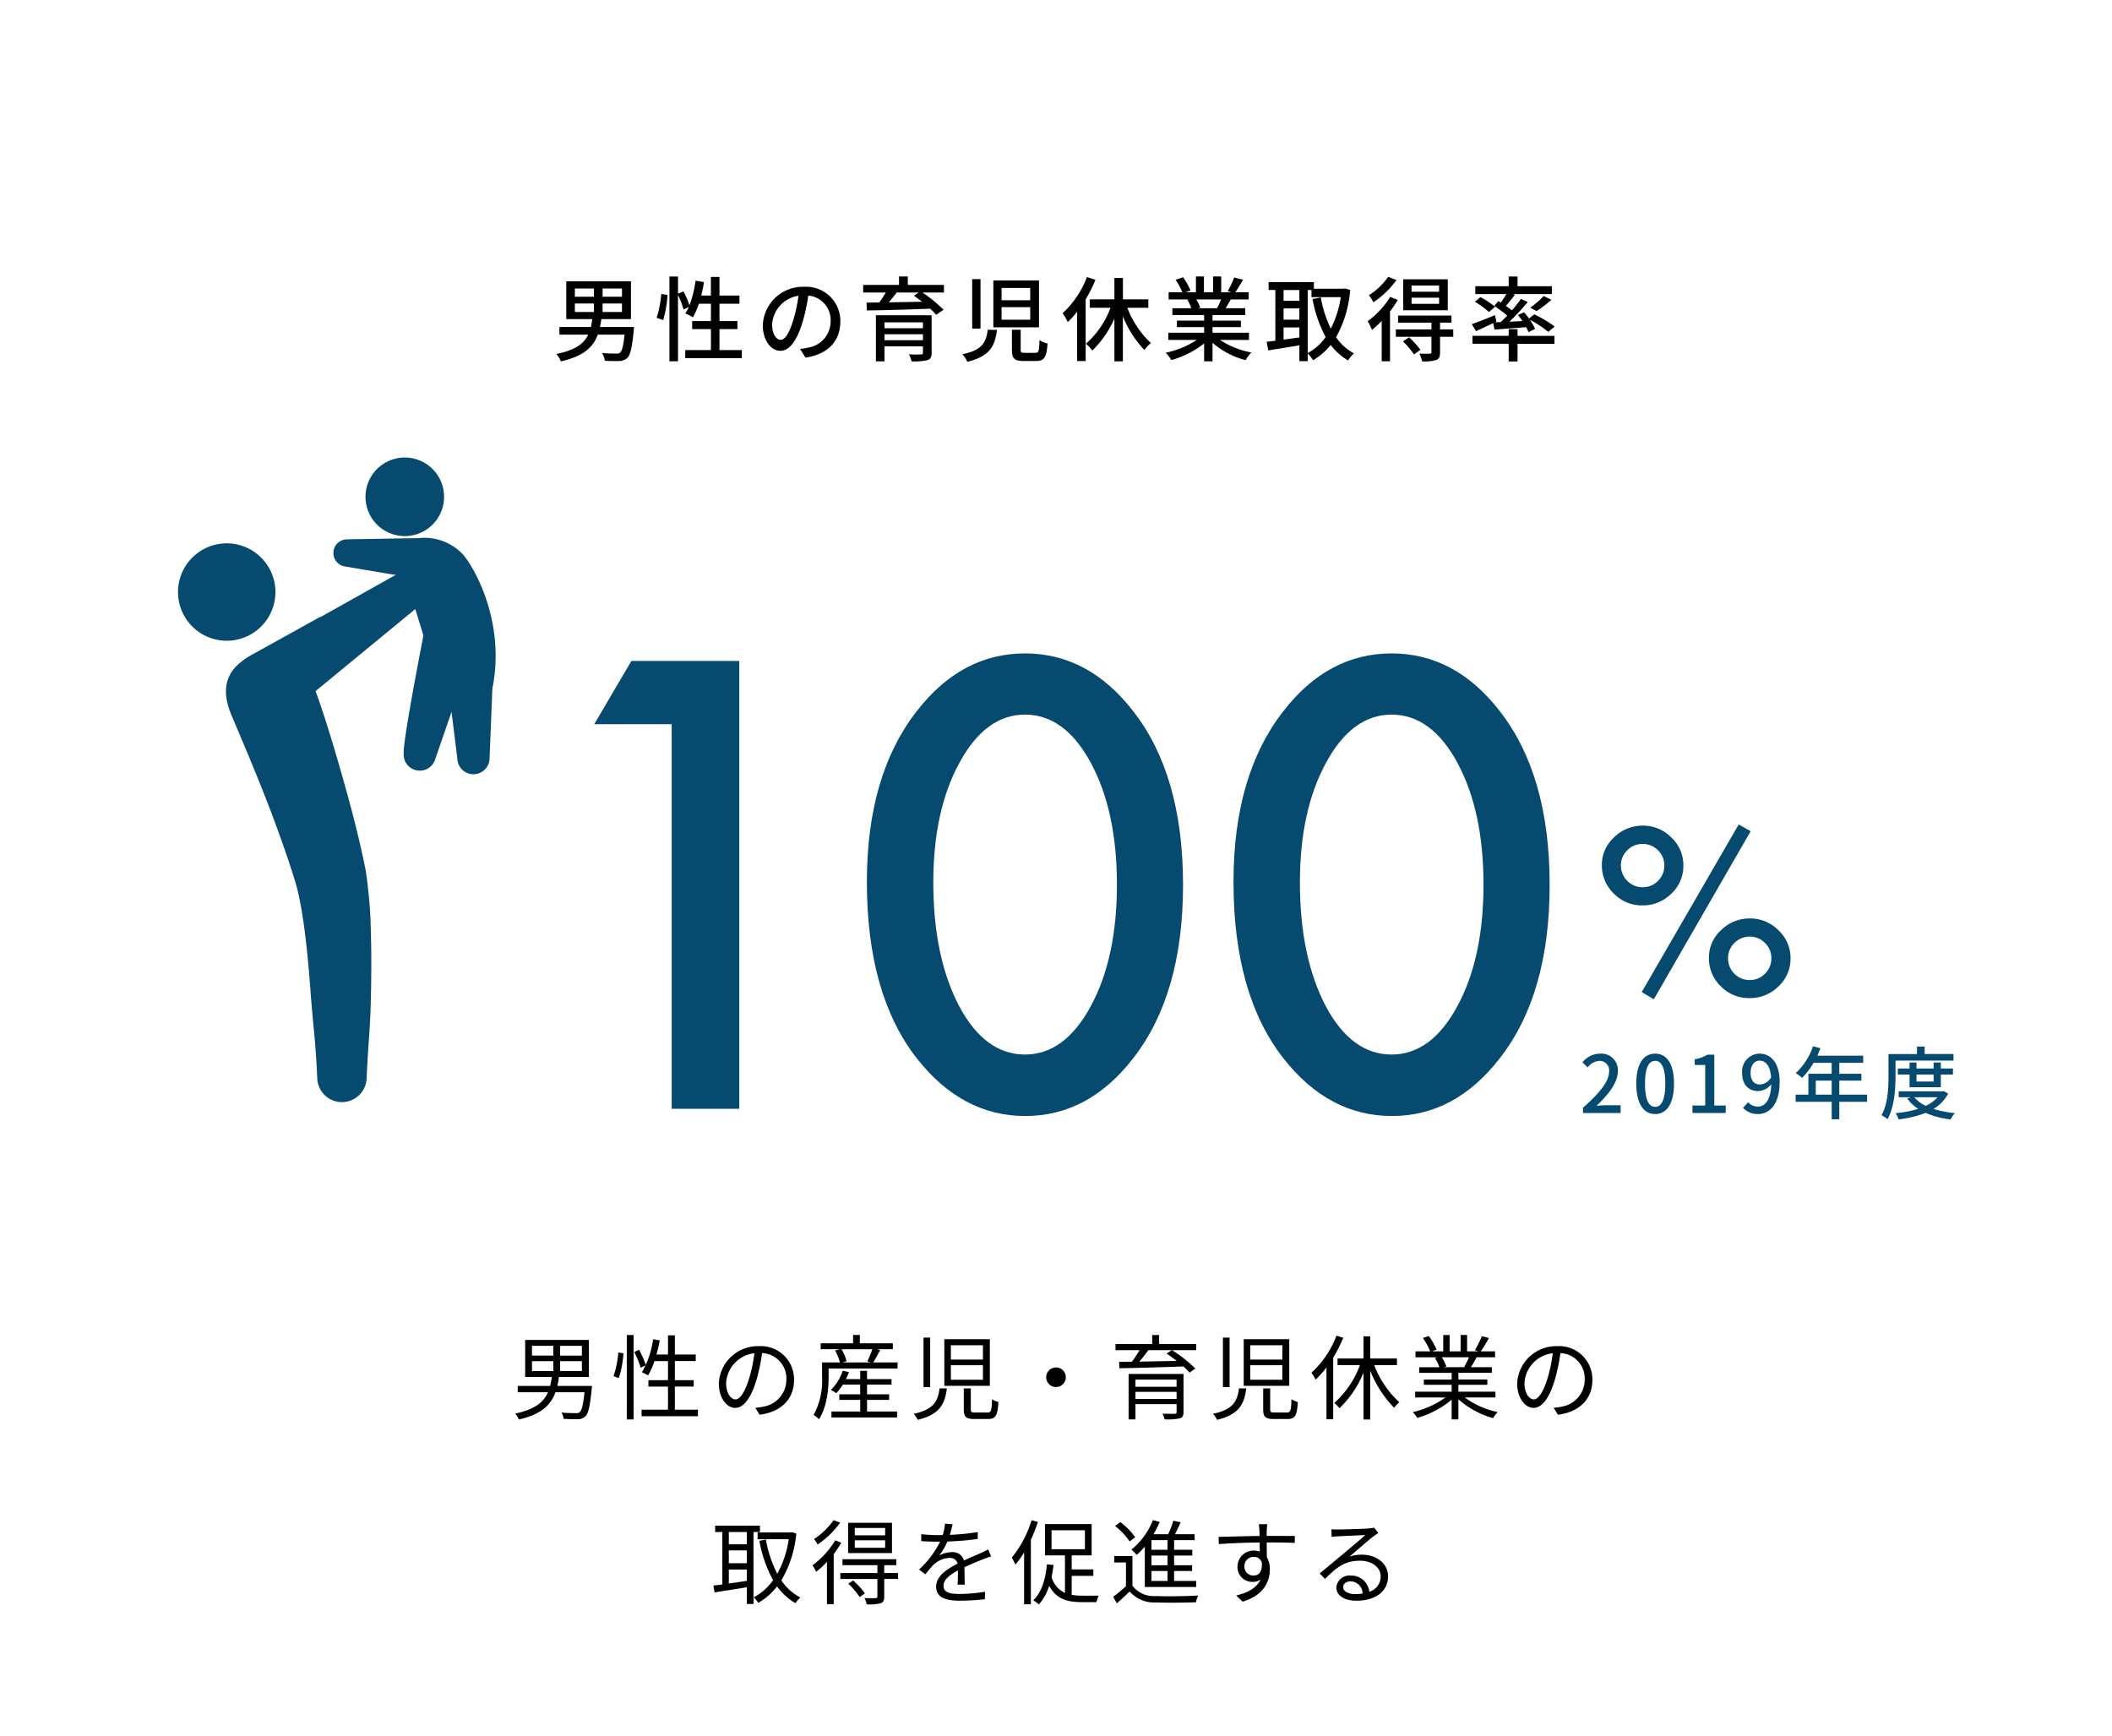 <svg xmlns="http://www.w3.org/2000/svg" width="320" height="263" viewBox="0 0 320 263">
  <g id="グループ_959" data-name="グループ 959" transform="translate(-480 -1386)">
    <rect id="長方形_136" data-name="長方形 136" width="320" height="263" transform="translate(480 1386)" fill="#fff"/>
    <path id="パス_12477" data-name="パス 12477" d="M-72.9-7.658h2.884V-6.37H-72.9Zm0-2.268h2.884V-8.68H-72.9Zm7.14,1.246H-68.7V-9.926h2.94Zm0,2.31H-68.7V-7.658h2.94Zm1.82,2.268H-69.1c.084-.378.154-.784.21-1.19H-64.4v-5.726h-9.8v5.726h3.934c-.056.406-.112.812-.2,1.19h-4.774V-2.94h4.368C-71.512-1.6-72.814-.588-75.712-.014a3.553,3.553,0,0,1,.686,1.12c3.458-.77,4.914-2.17,5.6-4.046h4.06c-.182,1.694-.392,2.478-.686,2.73a.821.821,0,0,1-.6.14c-.35,0-1.246-.014-2.128-.084a2.714,2.714,0,0,1,.42,1.176c.882.042,1.736.056,2.184.028A1.8,1.8,0,0,0-64.96.6c.462-.448.728-1.568.98-4.172Zm4.424-1.05a17.753,17.753,0,0,0,.658-3.808l-.952-.14a15.889,15.889,0,0,1-.7,3.612ZM-50.988-.6V-3.78h2.716V-5h-2.716V-7.63h3.024V-8.862h-3.024V-11.69h-1.3v2.828h-1.47a18.858,18.858,0,0,0,.42-2.044l-1.274-.21a16.479,16.479,0,0,1-.924,3.724,12.548,12.548,0,0,0-.91-2.1l-.826.336v-2.59h-1.3V1.092h1.3V-8.946a12.739,12.739,0,0,1,.84,2.2l.784-.378a6.223,6.223,0,0,1-.518.966,7.576,7.576,0,0,1,1.162.6,12.591,12.591,0,0,0,.9-2.072h1.82V-5h-2.842V-3.78h2.842V-.6h-3.892V.63H-47.6V-.6Zm18.312-4.312a5.182,5.182,0,0,0-5.488-5.278,6.068,6.068,0,0,0-6.258,5.824c0,2.338,1.274,3.878,2.66,3.878s2.548-1.582,3.388-4.438a27.877,27.877,0,0,0,.84-3.934,3.722,3.722,0,0,1,3.388,3.906A4.027,4.027,0,0,1-37.534-.98a8.653,8.653,0,0,1-1.246.2l.826,1.316C-34.552.042-32.676-1.974-32.676-4.914Zm-10.332.406a4.68,4.68,0,0,1,3.99-4.326,22.289,22.289,0,0,1-.77,3.612c-.644,2.156-1.3,3.066-1.932,3.066C-42.322-2.156-43.008-2.9-43.008-4.508ZM-25.984-2.1V-3h5.824v.9Zm5.824-2.7v.882h-5.824V-4.8Zm1.316-1.078h-8.442V1.106h1.3V-1.162h5.824V-.21c0,.2-.07.266-.322.266-.21.014-1.05.028-1.806-.014a4.276,4.276,0,0,1,.406,1.064A8.582,8.582,0,0,0-19.5.924c.49-.154.658-.476.658-1.12ZM-20.79-9.324l-.742.476c.392.28.812.588,1.232.924-1.736.028-3.472.07-5.026.084.392-.462.812-.98,1.19-1.484Zm3.808-1.148h-5.474V-11.76h-1.33v1.288h-5.432v1.148h3.43a16.5,16.5,0,0,1-.994,1.512c-.7,0-1.344.014-1.918.014l.042,1.19c2.436-.028,6.118-.126,9.6-.266a10.6,10.6,0,0,1,.9.924l1.12-.756a20.128,20.128,0,0,0-3.206-2.618h3.262Zm6.636,6.8c-.238,1.876-.784,3.066-3.836,3.7a4.032,4.032,0,0,1,.742,1.148C-10,.336-9.24-1.232-8.946-3.668Zm3.668-.014V-.644c0,1.288.35,1.694,1.764,1.694h1.9c1.218,0,1.582-.532,1.736-2.646a3.811,3.811,0,0,1-1.218-.518c-.056,1.68-.14,1.932-.63,1.932h-1.61c-.546,0-.616-.07-.616-.476V-3.682Zm-6.02-7.672v7.5h1.26v-7.5Zm3.206.21v7.1h6.916v-7.1Zm1.246,1.134h4.34v1.862h-4.34Zm0,2.912h4.34v1.9h-4.34ZM4.69-11.662A14.577,14.577,0,0,1,1.008-6.188a8.708,8.708,0,0,1,.77,1.344A13.111,13.111,0,0,0,3.206-6.426v7.49H4.494V-8.288a20.969,20.969,0,0,0,1.484-2.968Zm9.3,4.648V-8.288h-3.85v-3.248H8.848v3.248H5.11v1.274H8.26A13.489,13.489,0,0,1,4.536-1.568,6.147,6.147,0,0,1,5.5-.532,15.208,15.208,0,0,0,8.848-5.376V1.106h1.288V-5.726A15.827,15.827,0,0,0,13.4-.616a4.99,4.99,0,0,1,.98-1.05,14.165,14.165,0,0,1-3.57-5.348Zm11.032-1.26a13.062,13.062,0,0,1-.616,1.33H21.448l.406-.084a5.89,5.89,0,0,0-.6-1.246Zm4.214,6.132V-3.234H23.716v-.854h4.3v-.98h-4.3v-.84h4.956V-6.944H25.7c.238-.392.518-.854.784-1.33h2.7V-9.366H27.174a21.905,21.905,0,0,0,1.162-1.9l-1.344-.336a12.2,12.2,0,0,1-.98,2.072l.532.168H25.032V-11.76H23.8v2.394H22.414V-11.76H21.2v2.394h-1.54l.714-.266a9.731,9.731,0,0,0-1.12-2l-1.134.378a10.5,10.5,0,0,1,1.022,1.89H17.066v1.092h3.178l-.336.056A6.936,6.936,0,0,1,20.5-6.944h-2.87v1.036h4.816v.84h-4.13v.98h4.13v.854H17.01v1.092h4.326A13.583,13.583,0,0,1,16.618-.2,5.842,5.842,0,0,1,17.472.91a13.906,13.906,0,0,0,4.97-2.52V1.106h1.274V-1.708A12.489,12.489,0,0,0,28.728.924,5.846,5.846,0,0,1,29.6-.238a12.857,12.857,0,0,1-4.746-1.9Zm8.9-7.56h.574v1.078h4.438A15.559,15.559,0,0,1,41.636-3.85a17.7,17.7,0,0,1-1.512-4.732l-1.26.252a19.719,19.719,0,0,0,1.988,5.754A7.976,7.976,0,0,1,38.136-.14ZM34.482-2.184V-4.032h2.394V-2.52ZM36.876-9.7v1.624H34.482V-9.7ZM34.482-6.916h2.394v1.708H34.482ZM43.736-9.94l-.224.042H39.074v-1.008h-6.86v1.2h1.022v7.686c-.49.056-.924.126-1.316.168l.238,1.3c1.3-.21,3.024-.49,4.718-.77V1.078h1.26V-.07A5.031,5.031,0,0,1,38.948.938a9.589,9.589,0,0,0,2.674-2.324A8.8,8.8,0,0,0,44.254.966,4.957,4.957,0,0,1,45.15-.1a7.709,7.709,0,0,1-2.716-2.45,17.5,17.5,0,0,0,2.142-7.168Zm14.308.5H53.872v-.938h4.172Zm0,1.834H53.872V-8.54h4.172Zm1.316-3.724H52.612v4.69H59.36ZM50.33-11.7a10.292,10.292,0,0,1-2.912,2.786A7.261,7.261,0,0,1,48.09-7.84a14.065,14.065,0,0,0,3.5-3.374Zm.308,3.038a12.858,12.858,0,0,1-3.416,3.682,9.606,9.606,0,0,1,.658,1.316,14.427,14.427,0,0,0,1.47-1.358V1.092h1.26v-7.56A15.815,15.815,0,0,0,51.786-8.2ZM52.57-1.918A12.361,12.361,0,0,1,54.236.056l.98-.7a12.25,12.25,0,0,0-1.722-1.89Zm7.616-1.82h-2V-4.76H59.92V-5.838H51.828V-4.76h5.054v1.022h-5.39v1.12h5.39V-.28c0,.168-.056.21-.266.224s-.868.014-1.568-.014a5.376,5.376,0,0,1,.42,1.176A6.015,6.015,0,0,0,57.6.9c.462-.182.588-.5.588-1.148V-2.618h2Zm6.244.028c1.344-.1,3.066-.224,4.8-.364a6.028,6.028,0,0,1,.364.756l.994-.49a7.02,7.02,0,0,0-.8-1.386,16.171,16.171,0,0,1,2.8,1.834l.966-.812a19.454,19.454,0,0,0-3.08-1.848l-.8.644c-.238-.336-.5-.658-.742-.952L70-5.922c.224.28.462.6.672.924L68.7-4.9c.952-.91,1.96-2.016,2.786-2.982l-1.036-.476a21.042,21.042,0,0,1-1.372,1.736c-.266-.21-.588-.448-.91-.672.42-.49.924-1.106,1.358-1.68l-.294-.112h5.894v-1.19H69.93v-1.47H68.586v1.47H63.532v1.19h4.7C68-8.68,67.69-8.2,67.4-7.8c-.14-.084-.252-.154-.378-.224l-.63.728a19.534,19.534,0,0,1,1.974,1.47c-.336.35-.672.686-.98.98L66.5-4.8l.238-.112-.238-.98c-1.288.532-2.618,1.064-3.5,1.358l.63,1.064c.77-.35,1.708-.784,2.618-1.218ZM63.462-7.924A13.492,13.492,0,0,1,65.6-6.37l.91-.784a11.527,11.527,0,0,0-2.2-1.47ZM72.814-6.51a16.414,16.414,0,0,0,2.24-1.708l-1.162-.574a13.915,13.915,0,0,1-2.03,1.764ZM69.93-3.766H68.586v1.008H63.1v1.2h5.488V1.12H69.93V-1.554h5.6v-1.2h-5.6Z" transform="translate(640 1439.646)"/>
    <path id="パス_12476" data-name="パス 12476" d="M-79.394-7.756h3.234v1.5h-3.234Zm0-2.324h3.234V-8.6h-3.234Zm7.56,1.484h-3.3V-10.08h3.3Zm0,2.338h-3.3v-1.5h3.3ZM-75.558-4a10.572,10.572,0,0,0,.238-1.358h4.55v-5.614h-9.66v5.614H-76.4A9.748,9.748,0,0,1-76.65-4h-4.9v.952h4.578c-.658,1.5-1.988,2.618-4.97,3.234a2.8,2.8,0,0,1,.546.9c3.416-.77,4.858-2.212,5.558-4.13h4.4c-.2,1.918-.42,2.772-.742,3.024a.821.821,0,0,1-.6.14c-.336,0-1.246-.014-2.156-.084a2.226,2.226,0,0,1,.336.952c.882.042,1.75.056,2.184.042A1.536,1.536,0,0,0-71.316.616c.448-.42.714-1.512.966-4.158A4.471,4.471,0,0,0-70.308-4Zm9.324-1.2a15.613,15.613,0,0,0,.7-3.752l-.784-.112a14.146,14.146,0,0,1-.728,3.584Zm1.2,6.272h1.036V-11.718H-65.03ZM-63.9-9.142a13.935,13.935,0,0,1,.966,2.38l.784-.378a13.221,13.221,0,0,0-1.022-2.338ZM-57.75-.406v-3.5h2.856v-.966H-57.75v-2.9h3.164v-.994H-57.75v-2.9h-1.036v2.9h-1.75c.2-.686.364-1.414.5-2.142l-1.008-.168a13.63,13.63,0,0,1-1.694,5,8.167,8.167,0,0,1,.924.476,10.1,10.1,0,0,0,.98-2.17h2.044v2.9h-2.968v.966h2.968v3.5h-4V.588h8.54V-.406Zm9.184-1.554c-.6,0-1.414-.77-1.414-2.52A4.834,4.834,0,0,1-45.7-8.96a22.369,22.369,0,0,1-.77,3.738C-47.18-2.884-47.95-1.96-48.566-1.96ZM-44.912.364c3.3-.434,5.222-2.38,5.222-5.292a5.033,5.033,0,0,0-5.32-5.1,5.92,5.92,0,0,0-6.076,5.642c0,2.282,1.246,3.71,2.478,3.71,1.288,0,2.394-1.47,3.248-4.312a29.3,29.3,0,0,0,.826-3.99,3.843,3.843,0,0,1,3.682,4.018,4.156,4.156,0,0,1-3.514,4.1,8.69,8.69,0,0,1-1.19.168ZM-28.63-1.89h3.346v-.84H-28.63V-4.2h3.71v-.84h-3.71V-6.286h-1.036V-5.04h-2.17a7.72,7.72,0,0,0,.462-1.05l-.938-.224A7.361,7.361,0,0,1-34.1-3.4a5.716,5.716,0,0,1,.812.5A9.066,9.066,0,0,0-32.3-4.2h2.632v1.47H-32.83v.84h3.164V-.126H-34.02v.9h9.94v-.9h-4.55Zm.8-7.672a16.264,16.264,0,0,1-.756,1.834l.49.168h-4.27l.63-.182a6,6,0,0,0-.77-1.82Zm.14,2c.322-.518.7-1.218,1.05-1.876l-.518-.126h2.436v-.9h-5v-1.26h-1.022v1.26h-4.914v.9h2.9l-.714.2a7.7,7.7,0,0,1,.742,1.806h-2.716v2.17A10.913,10.913,0,0,1-36.722.392a4,4,0,0,1,.8.658c1.232-1.862,1.47-4.606,1.47-6.44V-6.636H-24.01V-7.56ZM-17.64-3.626c-.252,1.974-.924,3.206-3.934,3.85a3.265,3.265,0,0,1,.616.91c3.29-.8,4.116-2.324,4.424-4.76Zm3.668,0V-.434c0,1.12.336,1.442,1.61,1.442h2.086c1.12,0,1.428-.5,1.554-2.576a3.161,3.161,0,0,1-.966-.42C-9.744-.238-9.842.028-10.374.028H-12.25c-.56,0-.658-.07-.658-.462V-3.626Zm-6.1-7.7v7.5h1.008v-7.5Zm3.15.238v7.07h6.9v-7.07Zm.994.924h4.858v2.17h-4.858Zm0,3.024h4.858v2.2h-4.858ZM-1.484-5.32A1.476,1.476,0,0,0,0-3.836,1.476,1.476,0,0,0,1.484-5.32,1.476,1.476,0,0,0,0-6.8,1.476,1.476,0,0,0-1.484-5.32ZM12.04-2.03V-3.108h6.23V-2.03Zm6.23-2.926v1.078H12.04V-4.956Zm1.05-.868H11V1.064H12.04v-2.31h6.23v1.2c0,.2-.07.252-.28.266-.238,0-1.05,0-1.862-.014a4.008,4.008,0,0,1,.336.854A9.024,9.024,0,0,0,18.746.91c.434-.126.574-.392.574-.952Zm-1.778-3.6-.784.518c.49.322,1.022.714,1.526,1.106-1.96.042-3.934.084-5.656.112.462-.546.952-1.162,1.372-1.736Zm3.7-.924H15.624v-1.372h-1.05v1.372H9.016v.924H12.67a17.379,17.379,0,0,1-1.176,1.75l-1.932.028.042.966c2.45-.042,6.174-.14,9.688-.28a10.15,10.15,0,0,1,.952.938l.868-.616a20.533,20.533,0,0,0-3.528-2.786h3.654Zm6.482,6.72C27.468-1.652,26.8-.42,23.786.224a3.265,3.265,0,0,1,.616.91c3.29-.8,4.116-2.324,4.424-4.76Zm3.668,0V-.434c0,1.12.336,1.442,1.61,1.442h2.086c1.12,0,1.428-.5,1.554-2.576a3.161,3.161,0,0,1-.966-.42c-.056,1.75-.154,2.016-.686,2.016H33.11c-.56,0-.658-.07-.658-.462V-3.626Zm-6.1-7.7v7.5h1.008v-7.5Zm3.15.238v7.07h6.9v-7.07Zm.994.924h4.858v2.17H29.428Zm0,3.024h4.858v2.2H29.428ZM42.49-11.62A14.387,14.387,0,0,1,38.7-6.006a5.957,5.957,0,0,1,.63,1.05A14.2,14.2,0,0,0,40.978-6.8V1.05H42V-8.3a20.8,20.8,0,0,0,1.526-3Zm9.17,4.466V-8.162H47.614v-3.36H46.592v3.36H42.658v1.008h3.388a14.222,14.222,0,0,1-3.878,5.726,6.04,6.04,0,0,1,.784.8,15.632,15.632,0,0,0,3.64-5.39v7.1h1.022V-6.314A17,17,0,0,0,51.24-.686a3.729,3.729,0,0,1,.784-.84,14.772,14.772,0,0,1-3.808-5.628Zm10.906-1.19a12.8,12.8,0,0,1-.714,1.456l.14.042H58.7l.448-.1a5.44,5.44,0,0,0-.7-1.4Zm4.018,6.09v-.882H60.97V-4.172h4.382v-.8H60.97V-5.992h5.068v-.854H62.86c.28-.42.588-.966.868-1.5h2.8v-.9h-2.17a19.576,19.576,0,0,0,1.232-2.016l-1.064-.28a15.883,15.883,0,0,1-1.064,2.128l.518.168H62.286v-2.478h-.98V-9.24H59.64v-2.478h-.966V-9.24H56.952l.714-.266a9.65,9.65,0,0,0-1.19-2.058l-.882.294A10.913,10.913,0,0,1,56.7-9.24H54.474v.9H57.89l-.49.1a5.878,5.878,0,0,1,.686,1.4H55.034v.854h4.914V-4.97H55.734v.8h4.214v1.036h-5.53v.882H59A13.493,13.493,0,0,1,54.054-.042a4.458,4.458,0,0,1,.672.882,14.069,14.069,0,0,0,5.222-2.758V1.064H60.97V-1.988A13.217,13.217,0,0,0,66.234.882a3.743,3.743,0,0,1,.7-.924,12.809,12.809,0,0,1-5-2.212Zm5.81.294c-.6,0-1.414-.77-1.414-2.52a4.834,4.834,0,0,1,4.284-4.48,22.368,22.368,0,0,1-.77,3.738C73.78-2.884,73.01-1.96,72.394-1.96ZM76.048.364c3.3-.434,5.222-2.38,5.222-5.292a5.033,5.033,0,0,0-5.32-5.1,5.92,5.92,0,0,0-6.076,5.642c0,2.282,1.246,3.71,2.478,3.71,1.288,0,2.394-1.47,3.248-4.312a29.3,29.3,0,0,0,.826-3.99,3.843,3.843,0,0,1,3.682,4.018,4.156,4.156,0,0,1-3.514,4.1,8.69,8.69,0,0,1-1.19.168ZM-46.844,19.992h-2.73V18.13h2.73Zm-2.73,3.822h2.73v1.722c-.938.14-1.876.28-2.73.392Zm2.73-.952h-2.73V20.916h2.73Zm1.988-4.732v-.966h-6.79v.966h1.092v7.938c-.5.07-.966.126-1.358.168l.182,1.05c1.33-.224,3.122-.49,4.886-.784v2.534h1.008V18.13Zm4.844.028-.2.042h-5v1.022h4.718a15.36,15.36,0,0,1-1.736,5.236,18.032,18.032,0,0,1-1.722-5.18l-.994.182a19.5,19.5,0,0,0,2.086,5.978,8.541,8.541,0,0,1-2.94,2.59,4,4,0,0,1,.686.84,9.991,9.991,0,0,0,2.856-2.492,8.758,8.758,0,0,0,2.786,2.534,4.339,4.339,0,0,1,.742-.854,7.776,7.776,0,0,1-2.884-2.6,17.026,17.026,0,0,0,2.268-7.1Zm14.126.476h-4.606v-1.12h4.606Zm0,1.89h-4.606V19.39h4.606Zm1.036-3.794H-31.5v4.592h6.65Zm-8.848-.392a10.731,10.731,0,0,1-2.968,2.856,4.538,4.538,0,0,1,.546.84A14,14,0,0,0-32.7,16.716Zm.252,3.052a13.139,13.139,0,0,1-3.444,3.78,6.52,6.52,0,0,1,.546.994,13.514,13.514,0,0,0,1.638-1.512v6.412h1.022V21.476a16,16,0,0,0,1.148-1.722Zm1.974,6.566a12.547,12.547,0,0,1,1.722,2.03l.8-.56A12.323,12.323,0,0,0-30.73,25.48Zm7.532-1.61h-2.086v-1.19h1.834v-.9h-8.162v.9h5.292v1.19h-5.614v.9h5.614V27.9c0,.182-.056.238-.28.252-.2.014-.9.014-1.68-.014a3.517,3.517,0,0,1,.336.952,7.17,7.17,0,0,0,2.128-.168c.406-.168.532-.434.532-.994V25.242h2.086Zm10.108,1.764c-.014-.672-.028-1.848-.042-2.646,1.05-.49,2.044-.9,2.828-1.2.364-.14.868-.336,1.218-.434l-.448-1.05c-.392.2-.728.364-1.148.546-.728.336-1.568.672-2.52,1.12a1.743,1.743,0,0,0-1.834-1.26A3.932,3.932,0,0,0-17.7,21.7a9.948,9.948,0,0,0,1.246-2.128,42.832,42.832,0,0,0,4.592-.392l.014-1.036a37.2,37.2,0,0,1-4.242.42c.2-.63.322-1.2.42-1.6l-1.148-.1a7.513,7.513,0,0,1-.35,1.722c-.322.014-.616.014-.91.014-.63,0-1.6-.056-2.338-.14v1.05c.756.056,1.694.084,2.282.084h.574a14.67,14.67,0,0,1-3.192,4.228l.952.714c.476-.56.868-1.078,1.26-1.456a3.69,3.69,0,0,1,2.394-1.022,1.172,1.172,0,0,1,1.246.854c-1.61.84-3.262,1.876-3.262,3.514,0,1.694,1.6,2.114,3.584,2.114a35.7,35.7,0,0,0,3.794-.224l.028-1.134a24.408,24.408,0,0,1-3.78.336c-1.428,0-2.506-.154-2.506-1.246,0-.91.9-1.624,2.184-2.324,0,.728-.014,1.624-.056,2.156ZM-3.7,16.338a16.833,16.833,0,0,1-3,5.684,9.489,9.489,0,0,1,.546,1.05A12.442,12.442,0,0,0-4.83,21.21v7.868h1.022V19.306a24.577,24.577,0,0,0,1.064-2.7Zm3.024,1.526H4.382v2.87H-.672ZM2.38,24.78H5.656V23.8H2.38V21.672H5.4V16.926h-7.07v4.746H1.358v5.684a3.776,3.776,0,0,1-2.03-2.408,17.053,17.053,0,0,0,.294-1.82l-.994-.1c-.238,2.338-.812,4.256-2.072,5.446a5.714,5.714,0,0,1,.84.63,7.383,7.383,0,0,0,1.568-2.828c1.078,2.03,2.758,2.478,4.942,2.478H6.132a4.5,4.5,0,0,1,.336-.98c-.49,0-2.114.014-2.492,0a8.383,8.383,0,0,1-1.6-.126ZM16.9,20.818H14.462V19.362H16.9Zm0,2.352H14.462V21.7H16.9Zm0,2.38H14.462V24.038H16.9Zm-3.444.91h7.784v-.91H17.892V24.038h2.73V23.17h-2.73V21.7H20.65v-.882H17.892V19.362H21v-.9H18.032c.294-.56.588-1.218.854-1.806l-1.106-.238A15.576,15.576,0,0,1,17,18.466H14.77a12.876,12.876,0,0,0,.938-1.862l-1.022-.28a10.922,10.922,0,0,1-3.262,4.48,7.154,7.154,0,0,1,.8.8,11.7,11.7,0,0,0,1.232-1.26ZM12,18.914a10.467,10.467,0,0,0-2.254-2.282l-.8.588a10.343,10.343,0,0,1,2.212,2.338Zm-.42,2.856H8.82v.98H10.6v3.584a23.043,23.043,0,0,1-1.932,1.61l.546.994c.686-.6,1.33-1.19,1.946-1.792A4.885,4.885,0,0,0,15.12,28.8c1.568.07,4.522.042,6.09-.028a3.811,3.811,0,0,1,.336-1.022c-1.68.112-4.9.154-6.44.084a4.052,4.052,0,0,1-3.528-1.568ZM29.96,24.724a1.333,1.333,0,0,1-1.414-1.372,1.408,1.408,0,0,1,1.4-1.456,1.23,1.23,0,0,1,1.232.854C31.3,24.066,30.772,24.724,29.96,24.724ZM32.1,19.712c2.03,0,3.29.028,4.074.07l.014-1.05c-.672,0-2.38-.014-4.06-.014h-.21c0-.364.014-.686.014-.9l.07-.868H30.73c.028.168.07.574.084.868.014.2.028.518.028.91-2.058.028-4.662.112-6.2.14l.028,1.092c1.736-.126,4.088-.224,6.188-.238.014.476.014.966.014,1.372a2.78,2.78,0,0,0-.924-.154,2.438,2.438,0,0,0-2.45,2.422,2.233,2.233,0,0,0,2.3,2.324,1.991,1.991,0,0,0,1.19-.35c-.574,1.232-1.862,1.988-3.682,2.408l.966.938c3.22-.966,4.13-3.052,4.13-4.928a3.385,3.385,0,0,0-.448-1.778c-.014-.63-.028-1.484-.028-2.268Zm13.244,7.826c-1.036,0-1.834-.392-1.834-1.078,0-.476.476-.854,1.106-.854a1.851,1.851,0,0,1,1.834,1.848A6.829,6.829,0,0,1,45.346,27.538ZM48.2,17.472a4.964,4.964,0,0,1-.756.112c-.728.07-4.018.168-4.732.168a7.872,7.872,0,0,1-.98-.042l.028,1.162a6.675,6.675,0,0,1,.938-.084c.714-.042,3.444-.168,4.172-.2-.686.616-2.408,2.072-3.178,2.716-.812.672-2.59,2.156-3.738,3.108l.812.826c1.764-1.792,3.024-2.758,5.306-2.758,1.75,0,3.122.994,3.122,2.352a2.418,2.418,0,0,1-1.722,2.352,2.738,2.738,0,0,0-2.856-2.45,1.97,1.97,0,0,0-2.142,1.82c0,1.148,1.162,1.988,3.052,1.988,2.926,0,4.788-1.456,4.788-3.7,0-1.876-1.666-3.276-3.976-3.276a5.891,5.891,0,0,0-1.876.294c1.064-.9,2.926-2.534,3.612-3.052.21-.154.518-.364.77-.532Z" transform="translate(640 1600)"/>
    <path id="パス_12348" data-name="パス 12348" d="M-56.228-58.271H-67.961l5.625-9.58h16.348V0H-56.228Zm29.575,23.906q0-16.216,7.559-25.884,6.768-8.745,16.392-8.745t16.392,8.745q7.559,9.668,7.559,26.323,0,16.611-7.559,26.279Q6.921,1.1-2.659,1.1T-19.094-7.646Q-26.653-17.314-26.653-34.365Zm10.063.044q0,11.294,3.911,18.765Q-8.767-8.218-2.7-8.218q6.021,0,9.976-7.339,3.955-7.295,3.955-18.413T7.273-52.427Q3.318-59.722-2.7-59.722q-5.977,0-9.932,7.295Q-16.589-45.176-16.589-34.321Zm45.483-.044q0-16.216,7.559-25.884,6.768-8.745,16.392-8.745t16.392,8.745q7.559,9.668,7.559,26.323,0,16.611-7.559,26.279Q62.468,1.1,52.888,1.1T36.453-7.646Q28.894-17.314,28.894-34.365Zm10.063.044q0,11.294,3.911,18.765,3.911,7.339,9.976,7.339,6.021,0,9.976-7.339,3.955-7.295,3.955-18.413T62.82-52.427q-3.955-7.295-9.976-7.295-5.977,0-9.932,7.295Q38.958-45.176,38.958-34.321Z" transform="translate(638 1554)" fill="#064a6f"/>
    <path id="パス_12349" data-name="パス 12349" d="M-14.294-19.938a5.625,5.625,0,0,1,1.843-4.184A6.114,6.114,0,0,1-8.118-25.9a5.994,5.994,0,0,1,4.35,1.793,5.722,5.722,0,0,1,1.826,4.25,5.74,5.74,0,0,1-1.826,4.267,6.082,6.082,0,0,1-4.4,1.776,5.912,5.912,0,0,1-4.333-1.81A5.92,5.92,0,0,1-14.294-19.938Zm2.889.05a3.206,3.206,0,0,0,.963,2.357,3.186,3.186,0,0,0,2.341.963,3.148,3.148,0,0,0,2.308-.963,3.167,3.167,0,0,0,.963-2.324,3.148,3.148,0,0,0-.963-2.308,3.167,3.167,0,0,0-2.324-.963,3.167,3.167,0,0,0-2.324.963A3.11,3.11,0,0,0-11.405-19.889ZM6.441-26.081l1.81,1.029L-6.425.415l-1.826-1.1ZM1.926-5.894a5.607,5.607,0,0,1,1.843-4.167A6.114,6.114,0,0,1,8.1-11.837a6.014,6.014,0,0,1,4.366,1.793,5.722,5.722,0,0,1,1.826,4.25,5.681,5.681,0,0,1-1.843,4.267,6.076,6.076,0,0,1-4.4,1.76A5.939,5.939,0,0,1,3.719-1.561,5.9,5.9,0,0,1,1.926-5.894Zm2.905.066A3.235,3.235,0,0,0,5.777-3.47a3.186,3.186,0,0,0,2.341.963,3.113,3.113,0,0,0,2.308-.963,3.167,3.167,0,0,0,.963-2.324,3.167,3.167,0,0,0-.963-2.324A3.132,3.132,0,0,0,8.1-9.081a3.148,3.148,0,0,0-2.308.963A3.129,3.129,0,0,0,4.831-5.827Z" transform="translate(737 1537)" fill="#064a6f"/>
    <g id="グループ_956" data-name="グループ 956">
      <path id="パス_12483" data-name="パス 12483" d="M-28.152,0h5.7V-1.176H-24.66c-.432,0-.984.036-1.44.084,1.872-1.788,3.228-3.552,3.228-5.256A2.5,2.5,0,0,0-25.536-9a3.429,3.429,0,0,0-2.688,1.32l.78.768A2.4,2.4,0,0,1-25.7-7.9a1.434,1.434,0,0,1,1.5,1.62c0,1.452-1.344,3.168-3.948,5.472ZM-17.22.156c1.728,0,2.856-1.536,2.856-4.608C-14.364-7.5-15.492-9-17.22-9s-2.856,1.488-2.856,4.548S-18.948.156-17.22.156Zm0-1.092c-.9,0-1.536-.96-1.536-3.516,0-2.532.636-3.456,1.536-3.456s1.536.924,1.536,3.456C-15.684-1.9-16.32-.936-17.22-.936ZM-11.568,0h5.04V-1.14H-8.256v-7.7H-9.3a5.194,5.194,0,0,1-1.92.684v.876h1.584V-1.14h-1.932ZM-2.76-6.1c0-1.152.6-1.836,1.356-1.836.96,0,1.62.792,1.752,2.532a2.1,2.1,0,0,1-1.68,1.08C-2.256-4.32-2.76-4.968-2.76-6.1ZM-1.644.156c1.7,0,3.288-1.392,3.288-4.872C1.644-7.644.276-9-1.416-9A2.7,2.7,0,0,0-4.044-6.1c0,1.848,1,2.772,2.472,2.772A2.655,2.655,0,0,0,.372-4.356C.288-1.836-.636-.972-1.7-.972a1.963,1.963,0,0,1-1.44-.66L-3.9-.78A3.031,3.031,0,0,0-1.644.156Zm8.76-2.94V-4.908H9.528v2.124Zm7.776,0H10.68V-4.908h3.348V-5.952H10.68V-7.608H14.3v-1.08H7.356c.156-.36.324-.756.468-1.128l-1.128-.3A9.709,9.709,0,0,1,4.08-6.048a8.874,8.874,0,0,1,.972.72A10.917,10.917,0,0,0,6.78-7.608H9.528v1.656H6v3.168H4.068V-1.7h5.46V.948H10.68V-1.7h4.212ZM19.2-7.944h8.784v-1H23.616v-1.128H22.452V-8.94h-4.32v3.384c0,1.74-.084,4.176-1.056,5.88a5.051,5.051,0,0,1,.912.612C19.032-.888,19.2-3.672,19.2-5.556Zm5.772,2.112v1.056H22.38V-5.832Zm1.092,1.92v-1.92H27.9v-.912H26.064v-.912H24.972v.912H22.38v-.912H21.324v.912H19.548v.912h1.776v1.92Zm-.5,1.524a5.531,5.531,0,0,1-1.776,1.3,5.162,5.162,0,0,1-1.74-1.3Zm.936-.936-.2.036H19.68v.9h1.836l-.54.2A6.388,6.388,0,0,0,22.632-.636,16.731,16.731,0,0,1,19.2.024a3.421,3.421,0,0,1,.468.936,15.753,15.753,0,0,0,4.08-.984,13.58,13.58,0,0,0,3.8,1A3.974,3.974,0,0,1,28.2.012a15.778,15.778,0,0,1-3.252-.636A5.788,5.788,0,0,0,27.18-2.952Z" transform="translate(748 1554.646)" fill="#064a6f"/>
      <g id="グループ_92" data-name="グループ 92" transform="translate(323.543 1298.988)">
        <path id="パス_119" data-name="パス 119" d="M194.4,187.33a7.379,7.379,0,1,1,2.858-10.035A7.378,7.378,0,0,1,194.4,187.33Z" transform="translate(0 -4.163)" fill="#064a6f"/>
        <path id="パス_120" data-name="パス 120" d="M229.8,167.478a5.953,5.953,0,1,1,2.272-8.107A5.954,5.954,0,0,1,229.8,167.478Z" transform="translate(-9.094)" fill="#064a6f"/>
        <path id="パス_121" data-name="パス 121" d="M225.162,205.056c-.142-1.882,2.981-17.829,2.981-17.829s-.667-2.351-2.045-6.574c-.319-.976-.552-1.755-.7-2.406l-2.561-.4a1.774,1.774,0,0,1-.248-.042l-6.482-1.091a2.068,2.068,0,0,1,.4-4.081s10.748-.185,10.832-.177a8.008,8.008,0,0,1,6.833,2.5c1.892,2.229,6.414,10.464,4.424,20.286l-.421,10.492a2.446,2.446,0,0,1-4.892.08l-.874-7.047-2.463,7.152a2.444,2.444,0,0,1-4.784-.867Z" transform="translate(-7.537 -3.898)" fill="#064a6f"/>
        <path id="パス_122" data-name="パス 122" d="M223.624,179.914a2.871,2.871,0,0,0-3.953-.929l-12.248,6.865a3.562,3.562,0,0,0-.679.322l-9.719,5.39c-3.185,1.762-5.214,4.229-3.213,9.1,1.006,2.432,4.116,9.555,6.56,16.165,1.232,3.3,2.305,6.463,3.031,8.8a28.119,28.119,0,0,1,.842,3.422c.411,2.086.71,4.326.961,6.587s.449,4.572.621,6.89c.455,6.187.736,6.921,1.021,13.212a3.744,3.744,0,0,0,7.486,0c.28-6.3.567-7.08.673-13.475.048-3.08.055-6.176-.056-9.332-.036-2.732-.348-5.387-.357-5.392s-.036-.445-.13-1.254c-.048-.407-.111-.9-.2-1.491-.045-.295-.1-.611-.163-.952l-.216-1.054c-.548-2.594-1.382-6.069-2.374-9.661-1.714-6.281-3.681-12.733-4.92-16.008l16.107-13.25A2.869,2.869,0,0,0,223.624,179.914Z" transform="translate(-2.325 -5.388)" fill="#064a6f"/>
      </g>
    </g>
  </g>
</svg>
